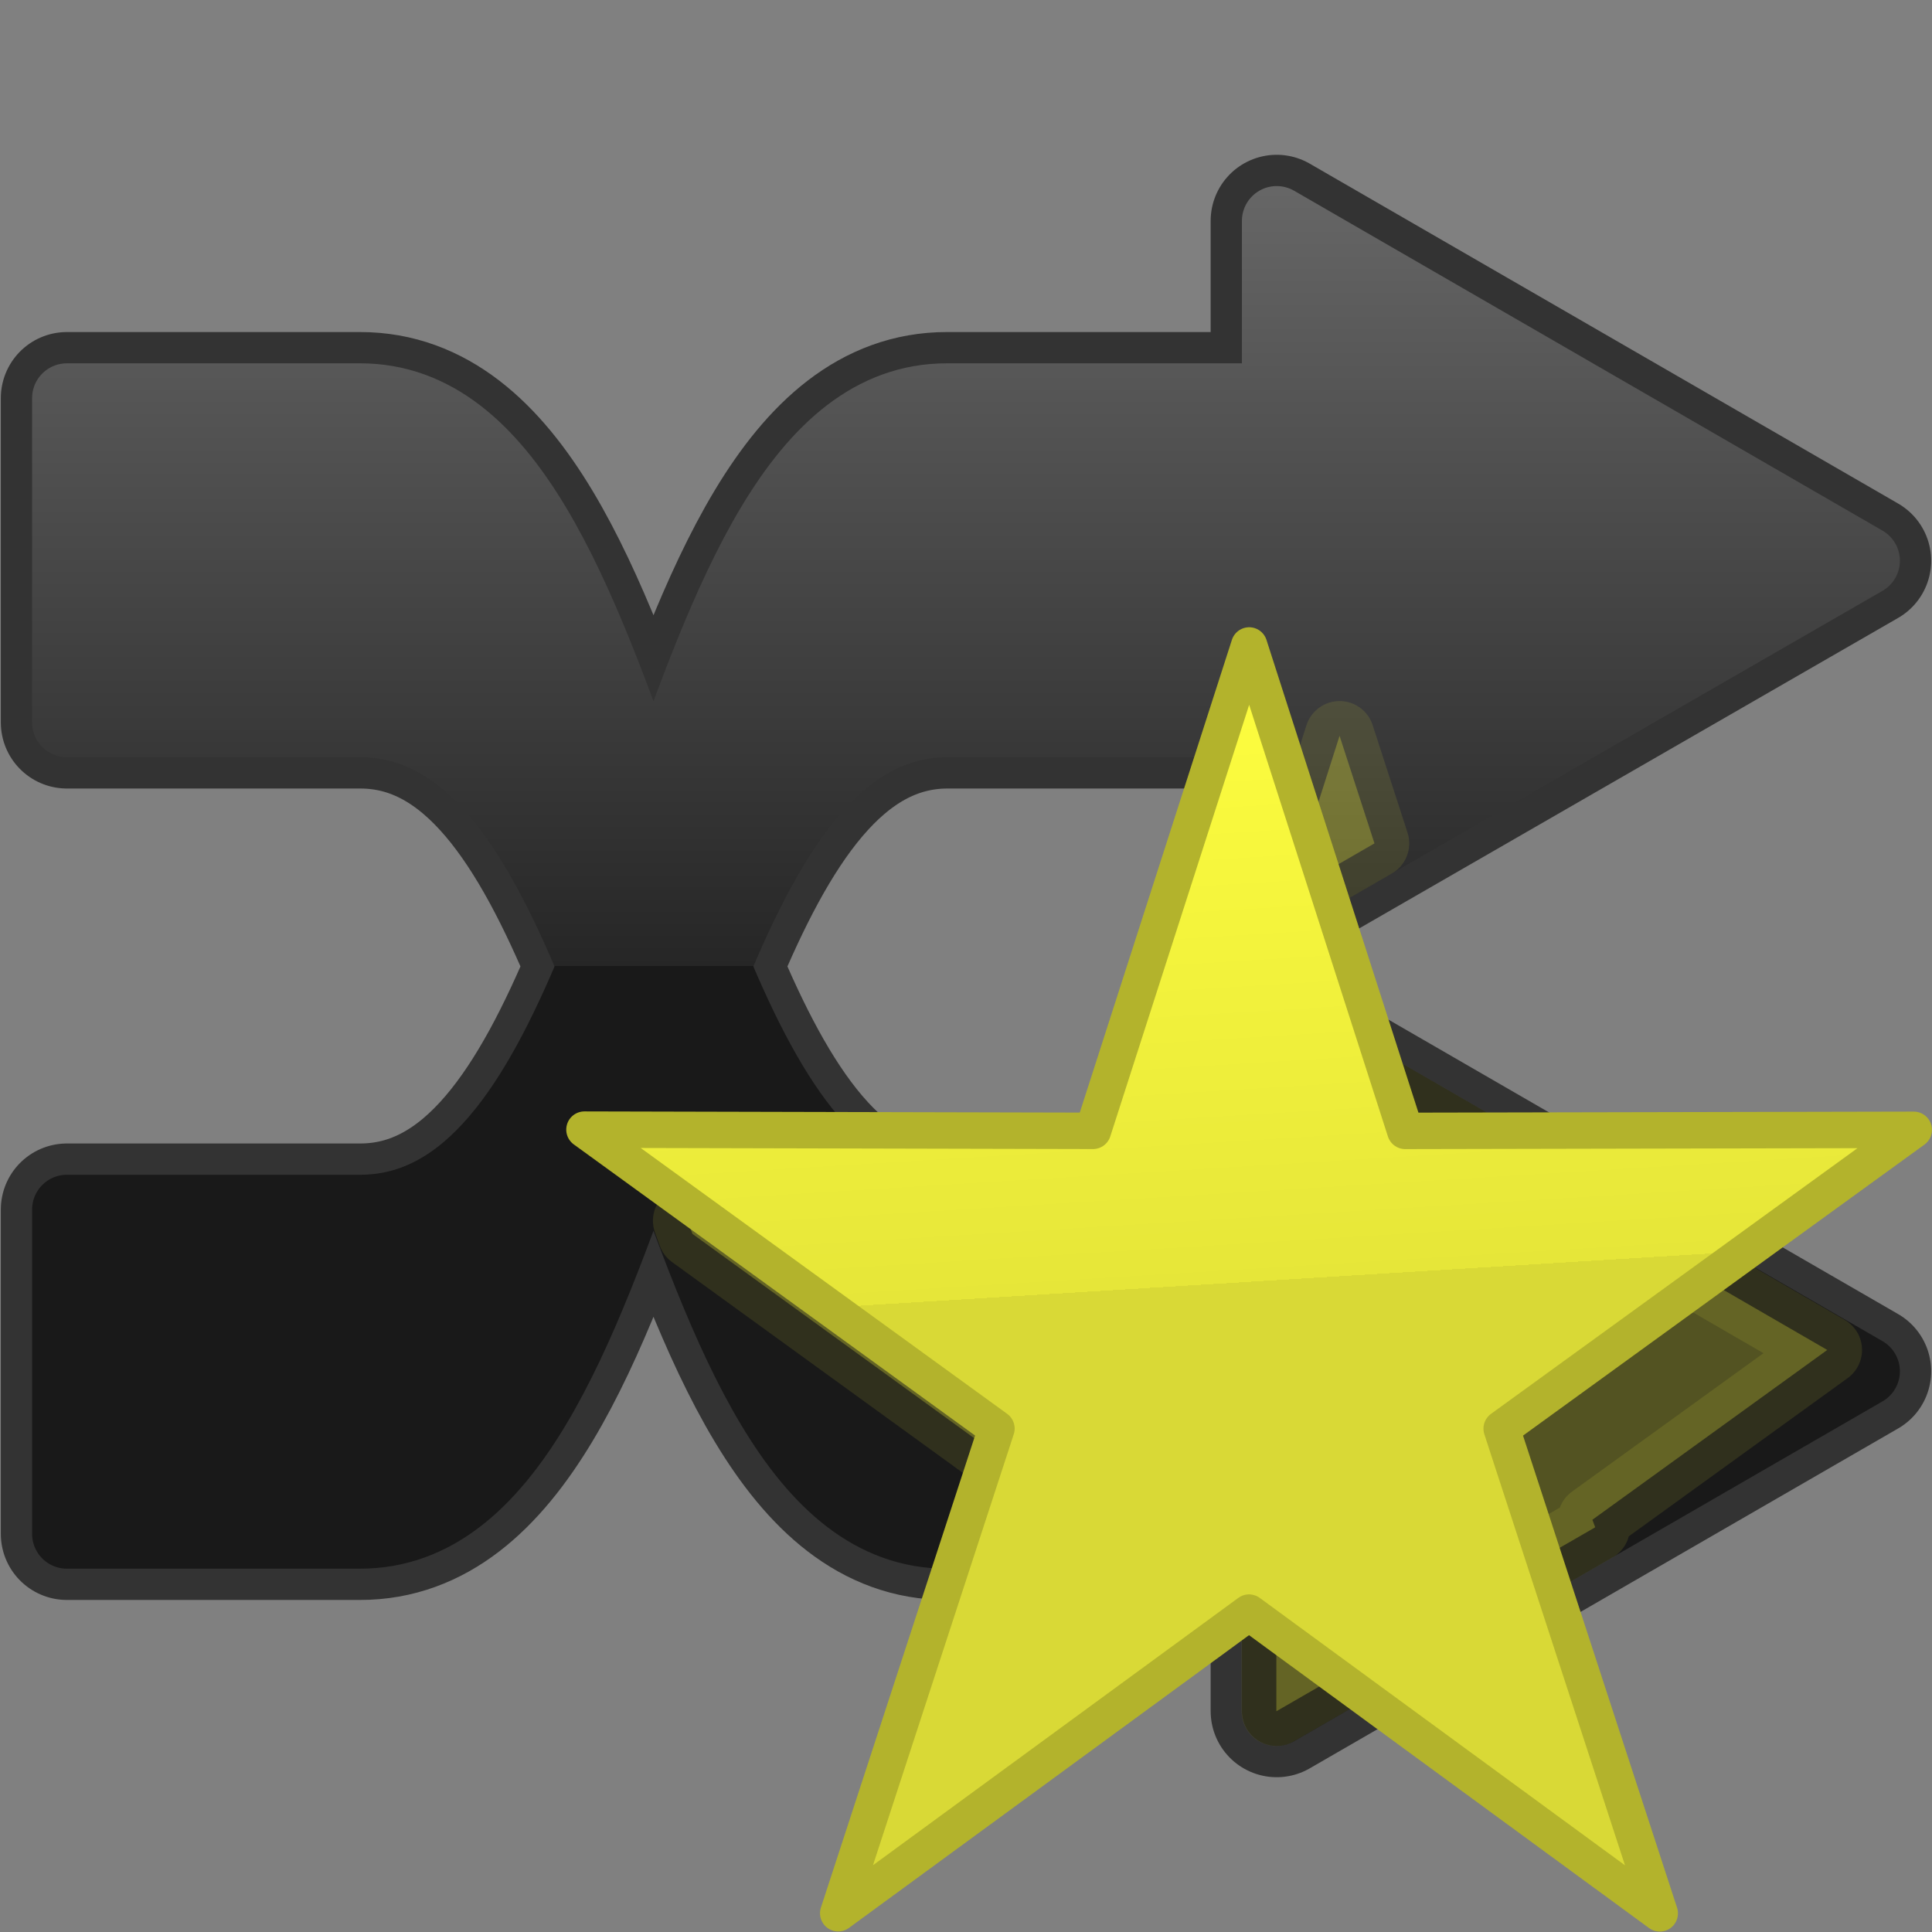 <?xml version="1.0" encoding="UTF-8" standalone="no"?>
<!-- Created with Inkscape (http://www.inkscape.org/) -->
<svg
   xmlns:dc="http://purl.org/dc/elements/1.1/"
   xmlns:cc="http://web.resource.org/cc/"
   xmlns:rdf="http://www.w3.org/1999/02/22-rdf-syntax-ns#"
   xmlns:svg="http://www.w3.org/2000/svg"
   xmlns="http://www.w3.org/2000/svg"
   xmlns:xlink="http://www.w3.org/1999/xlink"
   xmlns:sodipodi="http://inkscape.sourceforge.net/DTD/sodipodi-0.dtd"
   xmlns:inkscape="http://www.inkscape.org/namespaces/inkscape"
   width="64px"
   height="64px"
   id="svg1306"
   sodipodi:version="0.32"
   inkscape:version="0.42.2"
   sodipodi:docbase="/home/rbiggs/mockup/4.3"
   sodipodi:docname="shuffle-main-menu.svg">
  <rect width="100%" height="100%" fill="#808080" stroke="none"/>
  <defs
     id="defs1308">
    <linearGradient
       id="linearGradient16083">
      <stop
         style="stop-color:#ffff3f;stop-opacity:1;"
         offset="0"
         id="stop16085" />
      <stop
         id="stop16091"
         offset="0.5"
         style="stop-color:#e6e639;stop-opacity:1;" />
      <stop
         style="stop-color:#d9d936;stop-opacity:1;"
         offset="0.5"
         id="stop16093" />
      <stop
         style="stop-color:#d9d936;stop-opacity:1;"
         offset="1"
         id="stop16087" />
    </linearGradient>
    <linearGradient
       id="linearGradient13019">
      <stop
         style="stop-color:#737373;stop-opacity:1;"
         offset="0"
         id="stop13021" />
      <stop
         id="stop13043"
         offset="0.5"
         style="stop-color:#262626;stop-opacity:1;" />
      <stop
         style="stop-color:#191919;stop-opacity:1;"
         offset="0.5"
         id="stop13045" />
      <stop
         style="stop-color:#191919;stop-opacity:1;"
         offset="1"
         id="stop13023" />
    </linearGradient>
    <linearGradient
       inkscape:collect="always"
       xlink:href="#linearGradient13019"
       id="linearGradient15312"
       gradientUnits="userSpaceOnUse"
       gradientTransform="matrix(0,0.965,-0.965,0,61.706,8.158175e-2)"
       x1="5.344"
       y1="32"
       x2="58.781"
       y2="32" />
    <linearGradient
       inkscape:collect="always"
       xlink:href="#linearGradient13019"
       id="linearGradient15314"
       gradientUnits="userSpaceOnUse"
       gradientTransform="matrix(0,0.965,-0.965,0,61.706,8.158175e-2)"
       x1="5.344"
       y1="32"
       x2="58.781"
       y2="32" />
    <linearGradient
       inkscape:collect="always"
       xlink:href="#linearGradient16083"
       id="linearGradient16089"
       x1="30.001"
       y1="-3.323"
       x2="33.583"
       y2="55.21"
       gradientUnits="userSpaceOnUse" />
    <linearGradient
       inkscape:collect="always"
       xlink:href="#linearGradient13019"
       id="linearGradient4397"
       gradientUnits="userSpaceOnUse"
       gradientTransform="matrix(0,0.969,-0.969,0,63.648,0.945)"
       x1="0.122"
       y1="32.673"
       x2="64"
       y2="32.673" />
    <linearGradient
       inkscape:collect="always"
       xlink:href="#linearGradient13019"
       id="linearGradient4399"
       gradientUnits="userSpaceOnUse"
       gradientTransform="matrix(0,0.969,-0.969,0,63.648,0.945)"
       x1="0.122"
       y1="32.673"
       x2="64"
       y2="32.673" />
    <linearGradient
       inkscape:collect="always"
       xlink:href="#linearGradient16083"
       id="linearGradient4401"
       gradientUnits="userSpaceOnUse"
       x1="30.001"
       y1="-3.323"
       x2="33.583"
       y2="55.21" />
  </defs>
  <sodipodi:namedview
     id="base"
     pagecolor="#ffffff"
     bordercolor="#666666"
     borderopacity="1.0"
     inkscape:pageopacity="0.0"
     inkscape:pageshadow="2"
     inkscape:zoom="1.4142136"
     inkscape:cx="375.64035"
     inkscape:cy="-147.87676"
     inkscape:current-layer="layer1"
     showgrid="true"
     inkscape:document-units="px"
     inkscape:grid-bbox="true"
     inkscape:window-width="1592"
     inkscape:window-height="1116"
     inkscape:window-x="0"
     inkscape:window-y="0"
     showguides="true" />
  <g
     id="layer1"
     inkscape:label="Layer 1"
     inkscape:groupmode="layer">
    <path
       style="fill:#333333;fill-opacity:1;fill-rule:evenodd;stroke:#333333;stroke-width:4.375;stroke-linecap:butt;stroke-linejoin:round;stroke-miterlimit:4;stroke-dasharray:none;stroke-opacity:1"
       d="M 42.292,7.315 L 42.292,29.805 L 61.785,18.575 L 42.292,7.315 z M 2.215,13.187 L 2.215,23.933 L 11.931,23.933 C 15.526,23.933 17.75,27.511 19.62,32.015 C 17.753,36.506 15.519,40.067 11.931,40.067 L 2.215,40.067 L 2.215,50.813 L 11.931,50.813 C 16.889,50.813 19.265,44.091 21.648,37.373 C 24.031,44.091 26.406,50.813 31.364,50.813 L 41.111,50.813 L 41.111,40.067 L 31.395,40.067 C 27.806,40.067 25.573,36.506 23.706,32.015 C 25.575,27.511 27.799,23.933 31.395,23.933 L 41.111,23.933 L 41.111,13.187 L 31.364,13.187 C 26.406,13.187 24.031,19.909 21.648,26.627 C 19.265,19.909 16.889,13.187 11.931,13.187 L 2.215,13.187 z M 42.292,34.164 L 42.292,56.685 L 61.785,45.425 L 42.292,34.164 z "
       id="path2939" />
    <path
       style="fill:url(#linearGradient4397);fill-opacity:1;fill-rule:evenodd;stroke:url(#linearGradient4399);stroke-width:2.303;stroke-linecap:butt;stroke-linejoin:round;stroke-miterlimit:4;stroke-dasharray:none;stroke-opacity:1"
       d="M 42.292,7.315 L 42.292,29.805 L 61.785,18.575 L 42.292,7.315 z M 2.215,13.187 L 2.215,23.933 L 11.931,23.933 C 15.526,23.933 17.75,27.511 19.62,32.015 C 17.753,36.506 15.519,40.067 11.931,40.067 L 2.215,40.067 L 2.215,50.813 L 11.931,50.813 C 16.889,50.813 19.265,44.091 21.648,37.373 C 24.031,44.091 26.406,50.813 31.364,50.813 L 41.111,50.813 L 41.111,40.067 L 31.395,40.067 C 27.806,40.067 25.573,36.506 23.706,32.015 C 25.575,27.511 27.799,23.933 31.395,23.933 L 41.111,23.933 L 41.111,13.187 L 31.364,13.187 C 26.406,13.187 24.031,19.909 21.648,26.627 C 19.265,19.909 16.889,13.187 11.931,13.187 L 2.215,13.187 z M 42.292,34.164 L 42.292,56.685 L 61.785,45.425 L 42.292,34.164 z "
       id="path4395" />
    <path
       style="fill:#ffff3f;fill-opacity:0.25;fill-rule:evenodd;stroke:#ffff3f;stroke-width:2.303;stroke-linecap:butt;stroke-linejoin:round;stroke-miterlimit:4;stroke-dasharray:none;stroke-opacity:0.1"
       d="M 44.375 24.375 L 42.719 29.562 L 45.531 27.938 L 44.375 24.375 z M 42.281 34.156 L 42.281 56.688 L 52.844 50.594 L 52.75 50.344 L 60.531 44.719 L 53.188 40.469 L 49.562 40.469 L 48.719 37.875 L 42.281 34.156 z M 39.344 40.062 L 39.219 40.469 L 22.781 40.438 C 22.835 40.582 22.883 40.731 22.938 40.875 L 36 50.344 L 35.844 50.812 L 41.125 50.812 L 41.125 40.062 L 39.344 40.062 z "
       id="path2183" />
    <path
       sodipodi:type="star"
       style="fill:url(#linearGradient4401);fill-opacity:1;stroke:#b3b32c;stroke-width:1.665;stroke-linecap:butt;stroke-linejoin:round;stroke-miterlimit:4;stroke-dasharray:none;stroke-opacity:1"
       id="path4393"
       sodipodi:sides="5"
       sodipodi:cx="30.000000"
       sodipodi:cy="29.000000"
       sodipodi:r1="32.021946"
       sodipodi:r2="12.168340"
       sodipodi:arg1="0.94262621"
       sodipodi:arg2="1.5709447"
       inkscape:flatsided="false"
       inkscape:rounded="0.0000000"
       inkscape:randomized="0.0000000"
       d="M 48.818,54.909 L 29.998,41.168 L 11.174,54.904 L 18.427,32.759 L -0.453,19.1 L 22.849,19.155 L 30.005,-3.022 L 37.154,19.157 L 60.456,19.109 L 41.572,32.762 L 48.818,54.909 z "
       transform="matrix(0.723,0,0,0.725,19.687,23.573)" />
  </g>
</svg>
